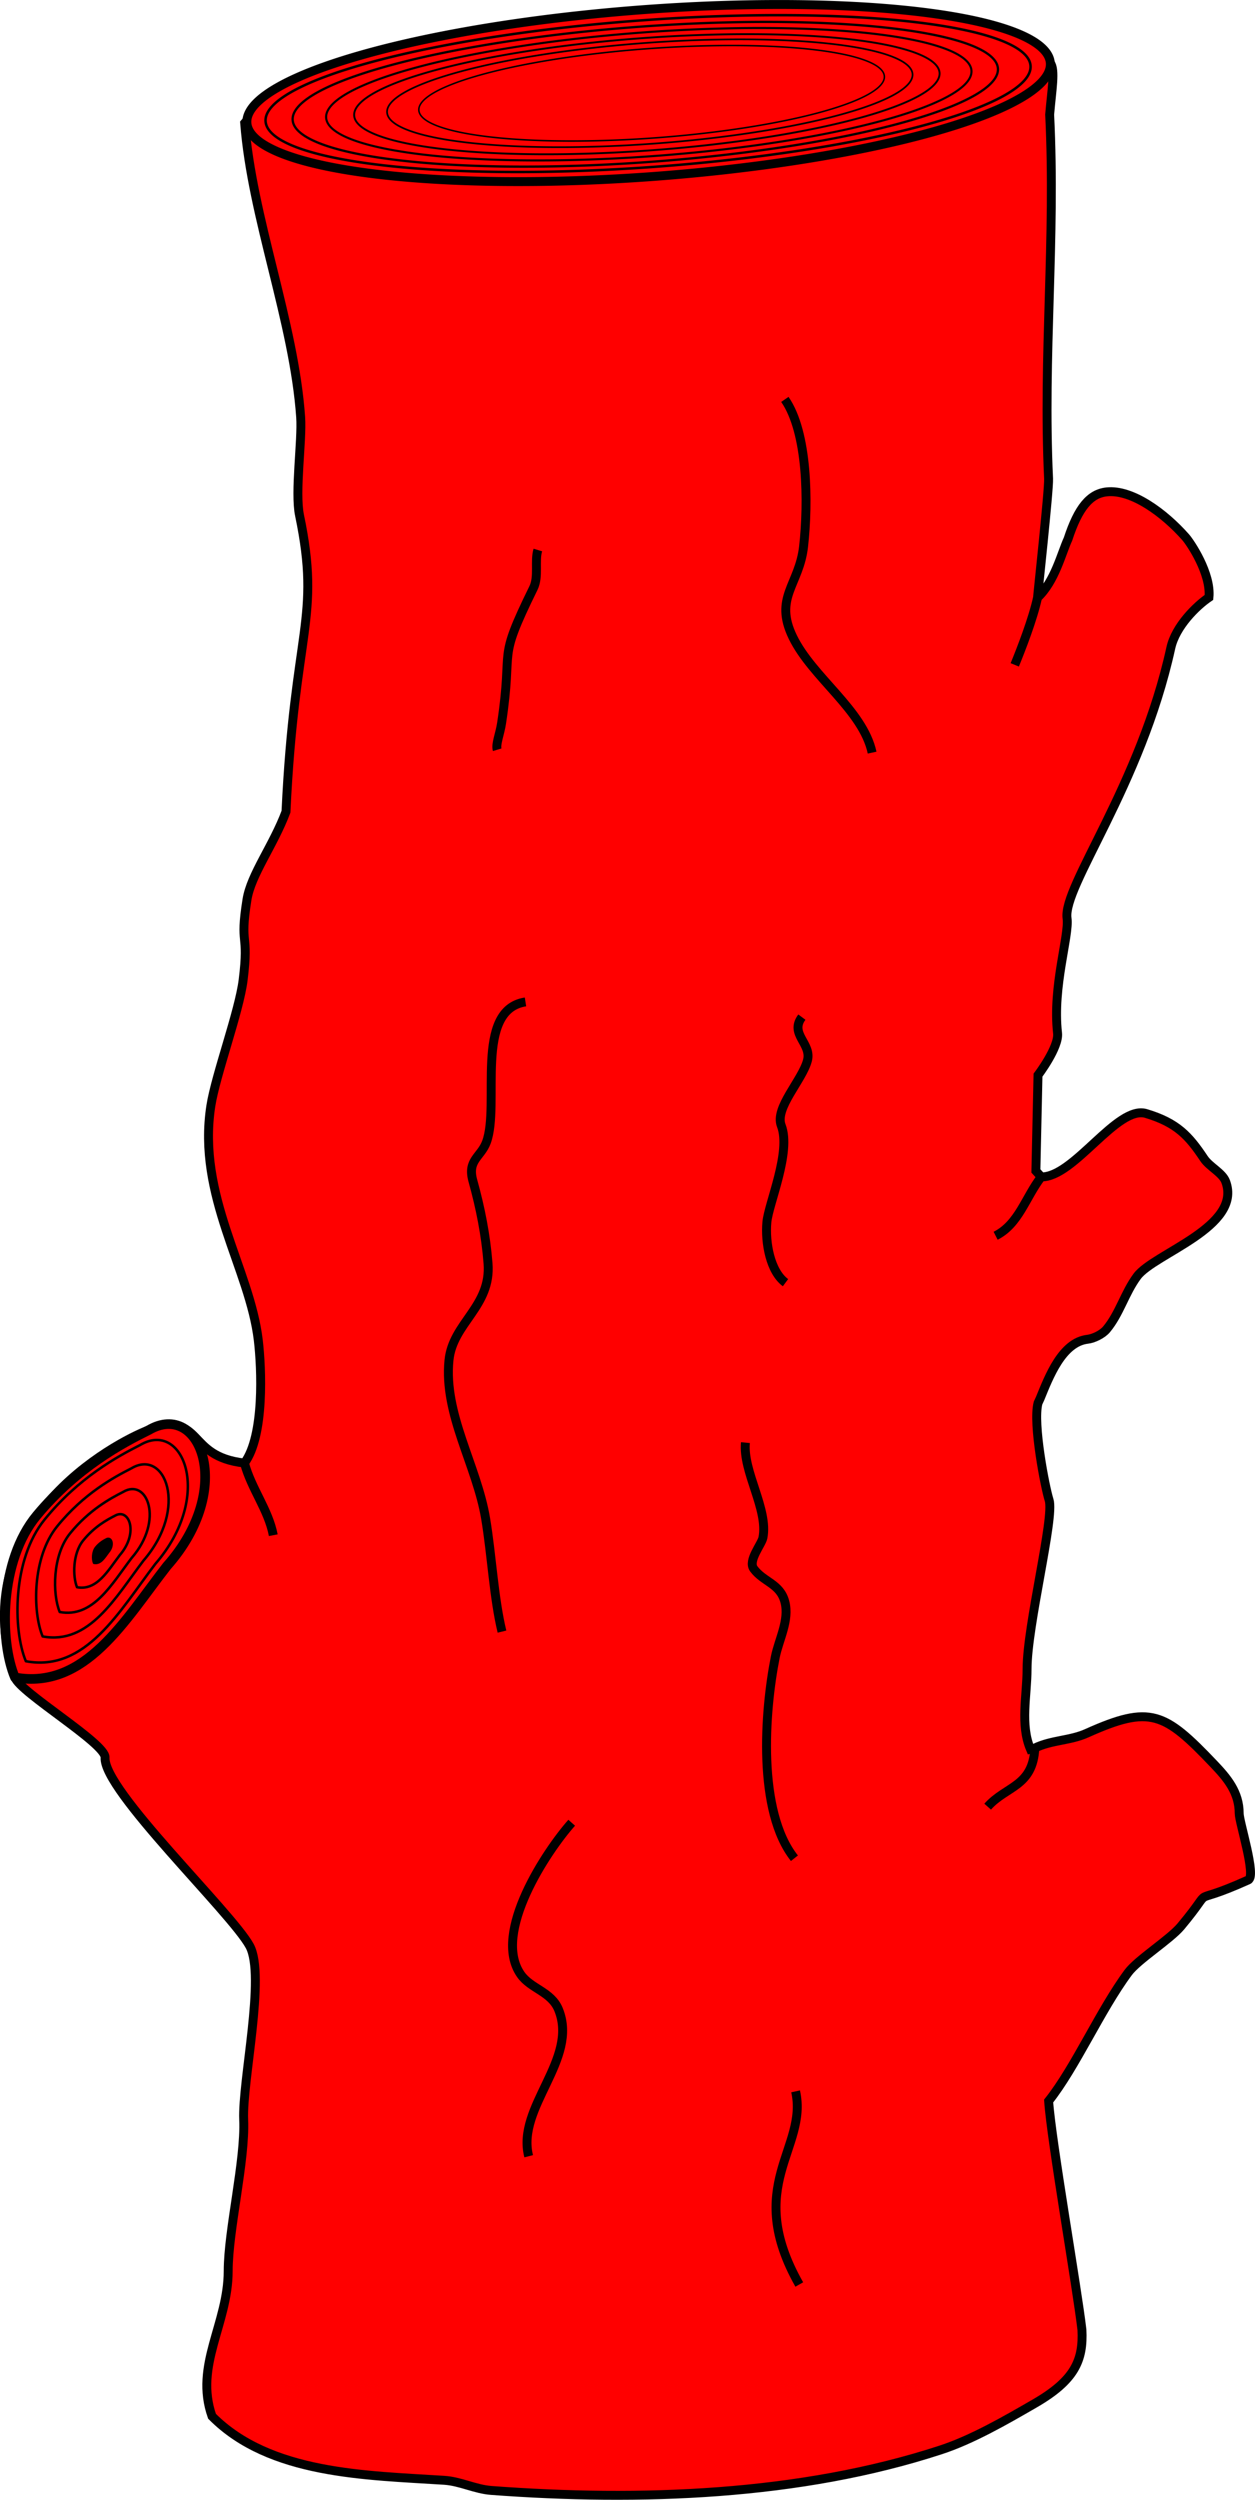 <?xml version="1.0" encoding="UTF-8" standalone="no"?>
<!-- Created with Inkscape (http://www.inkscape.org/) -->

<svg
   width="132.834"
   height="264.583"
   viewBox="0 0 132.834 264.583"
   version="1.1"
   id="svg5"
   xmlns="http://www.w3.org/2000/svg"
   xmlns:svg="http://www.w3.org/2000/svg"
   xmlns:rdf="http://www.w3.org/1999/02/22-rdf-syntax-ns#"
   xmlns:cc="http://creativecommons.org/ns#"
   xmlns:dc="http://purl.org/dc/elements/1.1/">
  <title
     id="title851">Log</title>
  <defs
     id="defs2" />
  <g
     id="layer1"
     transform="translate(-65.877)">
    <g
       id="g37227">
      <g
         id="g37199">
        <path
           style="fill:#ff0000;stroke:#000000;stroke-width:0.944px;stroke-linecap:butt;stroke-linejoin:miter;stroke-opacity:1"
           d="M 97.582,54.556 C 97.067,52.064 97.872,46.629 97.7,44.155 97.001,34.097 92.539,23.023 91.773,13.021 103.477,-1.015 170.825,-1.679 177.047,6.667 c 0.555,0.698 0.134,2.966 -0.07,5.458 0.65,13.273 -0.727,25.449 -0.115,38.531 0.06,1.196 -1.198,12.623 -1.164,12.592 1.837,-1.72 2.536,-4.718 3.222,-6.192 1.091,-3.342 2.329,-4.808 4.101,-4.995 2.673,-0.281 6.095,2.244 8.351,4.803 0.5,0.567 2.71,3.839 2.465,6.367 -1.315,0.892 -3.532,3.05 -4.037,5.348 -3.202,14.587 -11.444,25.21 -10.982,28.619 0.25,1.842 -1.559,7.192 -1.005,12.155 0.167,1.49 -2.07,4.44 -2.07,4.44 l -0.224,10.142 0.569,0.63 c 3.473,0.07 8.022,-7.632 11.099,-6.708 3.277,0.983 4.528,2.374 6.121,4.763 0.594,0.892 1.954,1.505 2.301,2.441 1.777,4.798 -7.584,7.613 -9.369,10.022 -1.317,1.779 -1.858,3.956 -3.246,5.621 -0.446,0.536 -1.39,0.977 -1.99,1.044 -2.715,0.306 -4.105,3.996 -5.035,6.266 l -0.224,0.488 c -0.571,2.2 0.76,8.987 1.171,10.258 0.595,1.845 -2.331,13.255 -2.331,17.897 0,2.799 -0.744,5.892 0.36,8.478 l 0.467,-0.122 c 1.788,-0.856 3.736,-0.771 5.487,-1.559 6.731,-3.029 8.227,-2.233 13.453,3.255 1.425,1.497 2.687,2.993 2.687,5.235 0,0.926 1.845,6.635 0.957,7.035 -6.933,3.12 -3.079,0.05 -7.129,4.911 -1.147,1.377 -4.573,3.532 -5.575,4.885 -2.967,4.005 -5.568,10.001 -8.423,13.6 0.267,4.096 3.007,19.746 3.524,24.212 0.165,3.244 -0.767,5.354 -5,7.803 -3.111,1.801 -6.623,3.827 -9.944,4.914 -14.896,4.875 -31.91,5.465 -47.58,4.29 -1.699,-0.128 -3.263,-0.963 -4.972,-1.073 -8.303,-0.534 -18.457,-0.608 -24.579,-6.778 -1.898,-5.386 1.712,-9.799 1.712,-15.372 0,-4.34 1.824,-11.654 1.639,-16.014 -0.173,-4.058 2.349,-15.23 0.639,-18.388 -1.919,-3.545 -15.538,-16.499 -15.31,-19.946 0.098,-1.483 -9.016,-6.9 -9.54,-8.482 -5.737,-17.296 12.421,-25.622 14.187,-26.188 5.941,-1.905 3.775,2.791 10.105,3.5 2.14,-2.896 1.81,-10.077 1.466,-12.996 -0.893,-7.577 -6.503,-15.281 -5.021,-24.814 0.505,-3.249 3.008,-10.006 3.417,-13.318 0.646,-5.234 -0.403,-3.408 0.406,-8.505 0.422,-2.658 2.788,-5.723 4.128,-9.305 0.912,-19.361 3.716,-20.348 1.438,-31.36 z"
           id="path24707" />
        <path
           id="path31970"
           style="fill:#ff0000;stroke:#000000;stroke-width:1.018;stroke-linejoin:round;stroke-miterlimit:3"
           d="m 83.549,165.749 c -4.441,5.686 -8.628,13.144 -16.093,11.792 -1.638,-3.859 -1.671,-12.356 2.315,-17.147 4.256,-5.116 9.042,-7.642 11.872,-9.041 5.368,-3.135 9.236,6.147 1.906,14.396 z" />
        <path
           id="path33557"
           style="fill:#ff0000;stroke:#000000;stroke-width:0.944;stroke-linejoin:round;stroke-miterlimit:3"
           transform="rotate(-4.28)"
           d="m 176.056,19.861 a 42.637,8.842 0 0 1 -42.637,8.842 42.637,8.842 0 0 1 -42.638,-8.842 42.637,8.842 0 0 1 42.638,-8.842 42.637,8.842 0 0 1 42.637,8.842 z" />
        <path
           style="fill:none;stroke:#000000;stroke-width:0.944px;stroke-linecap:butt;stroke-linejoin:miter;stroke-opacity:1"
           d="m 91.748,154.853 c 0.744,2.751 2.529,4.918 3.054,7.636"
           id="path33980" />
        <path
           style="fill:none;stroke:#000000;stroke-width:0.944px;stroke-linecap:butt;stroke-linejoin:miter;stroke-opacity:1"
           d="m 175.696,63.248 c -0.496,2.281 -1.73,5.452 -2.414,7.123"
           id="path33982" />
        <path
           style="fill:none;stroke:#000000;stroke-width:0.944px;stroke-linecap:butt;stroke-linejoin:miter;stroke-opacity:1"
           d="m 176.086,124.565 c -1.676,2.187 -2.372,4.988 -4.828,6.231"
           id="path33984" />
        <path
           style="fill:none;stroke:#000000;stroke-width:0.944px;stroke-linecap:butt;stroke-linejoin:miter;stroke-opacity:1"
           d="m 175.41,185.013 c -0.205,4.105 -3.035,4.002 -4.996,6.208"
           id="path33986" />
        <path
           style="fill:none;stroke:#000000;stroke-width:0.944px;stroke-linecap:butt;stroke-linejoin:miter;stroke-opacity:1"
           d="m 121.496,106.043 c -5.492,0.851 -2.667,10.884 -4.132,14.841 -0.591,1.595 -2.048,1.889 -1.434,4.099 0.795,2.862 1.364,5.729 1.602,8.73 0.363,4.567 -3.734,6.303 -4.132,10.248 -0.58,5.742 2.94,11.141 3.879,16.776 0.649,3.892 0.86,8.358 1.729,11.956"
           id="path33988" />
        <path
           style="fill:none;stroke:#000000;stroke-width:0.944px;stroke-linecap:butt;stroke-linejoin:miter;stroke-opacity:1"
           d="m 144.775,152.69 c -0.294,3.065 2.436,7.052 1.855,10.058 -0.139,0.718 -1.616,2.43 -0.97,3.303 1.041,1.405 2.783,1.555 3.29,3.491 0.51,1.952 -0.644,3.997 -1.013,5.846 -1.148,5.76 -1.916,16.327 2.025,21.292"
           id="path33990" />
        <path
           style="fill:none;stroke:#000000;stroke-width:0.944px;stroke-linecap:butt;stroke-linejoin:miter;stroke-opacity:1"
           d="m 121.834,228.221 c -1.324,-5.208 5.315,-10.239 3.163,-15.523 -0.776,-1.905 -2.947,-2.194 -4.007,-3.72 -3.056,-4.401 2.781,-13.111 5.398,-16.055"
           id="path33992" />
        <path
           style="fill:none;stroke:#000000;stroke-width:0.944px;stroke-linecap:butt;stroke-linejoin:miter;stroke-opacity:1"
           d="m 150.087,221.353 c 1.33,6.042 -5.57,9.922 0.387,20.443"
           id="path33994" />
        <path
           style="fill:none;stroke:#000000;stroke-width:0.944px;stroke-linecap:butt;stroke-linejoin:miter;stroke-opacity:1"
           d="m 150.75,107.654 c -1.339,1.799 1.066,2.795 0.59,4.592 -0.553,2.09 -3.491,5.016 -2.77,6.892 1.077,2.8 -1.35,8.276 -1.523,10.211 -0.198,2.198 0.358,5.219 1.969,6.413"
           id="path33998" />
        <path
           style="fill:none;stroke:#000000;stroke-width:0.944px;stroke-linecap:butt;stroke-linejoin:miter;stroke-opacity:1"
           d="m 122.804,58.214 c -0.355,1.169 0.12,2.831 -0.464,4.023 -3.979,8.116 -2.089,5.826 -3.374,14.309 -0.174,1.151 -0.641,2.223 -0.464,2.809"
           id="path34000" />
        <path
           style="fill:none;stroke:#000000;stroke-width:0.944px;stroke-linecap:butt;stroke-linejoin:miter;stroke-opacity:1"
           d="m 148.95,42.273 c 2.432,3.515 2.5,10.898 1.982,15.562 -0.451,4.059 -3.176,5.412 -1.139,9.603 2.074,4.266 7.423,7.715 8.392,12.222"
           id="path34004" />
        <path
           id="path35665"
           style="fill:none;stroke:#000000;stroke-width:0.265;stroke-linejoin:round;stroke-miterlimit:3;stroke-dasharray:none"
           d="m 82.317,165.528 c -3.781,4.966 -7.347,11.481 -13.704,10.3 -1.395,-3.371 -1.423,-10.793 1.971,-14.978 3.624,-4.468 7.7,-6.675 10.11,-7.897 4.571,-2.738 7.865,5.369 1.623,12.575 z" />
        <path
           id="path35703"
           style="fill:none;stroke:#000000;stroke-width:0.265;stroke-linejoin:round;stroke-miterlimit:3;stroke-dasharray:none"
           d="m 81.05,165.193 c -2.941,3.863 -5.715,8.93 -10.659,8.012 -1.085,-2.622 -1.107,-8.395 1.533,-11.65 2.819,-3.475 5.989,-5.192 7.863,-6.142 3.555,-2.13 6.117,4.176 1.262,9.78 z" />
        <path
           id="path35705"
           style="fill:none;stroke:#000000;stroke-width:0.265;stroke-linejoin:round;stroke-miterlimit:3;stroke-dasharray:none"
           d="m 79.811,164.896 c -2.101,2.759 -4.082,6.378 -7.613,5.722 -0.775,-1.872 -0.791,-5.996 1.095,-8.321 2.014,-2.482 4.278,-3.708 5.617,-4.387 2.54,-1.521 4.37,2.983 0.902,6.986 z" />
        <path
           id="path35823"
           style="fill:none;stroke:#000000;stroke-width:0.265;stroke-linejoin:round;stroke-miterlimit:3;stroke-dasharray:none"
           d="m 78.555,164.594 c -1.249,1.641 -2.427,3.792 -4.526,3.402 -0.461,-1.113 -0.47,-3.565 0.651,-4.947 1.197,-1.476 2.543,-2.204 3.339,-2.608 1.51,-0.904 2.598,1.773 0.536,4.153 z" />
        <path
           id="path35843"
           style="fill:#000000;stroke:#000000;stroke-width:0.265;stroke-linejoin:round;stroke-miterlimit:3;stroke-dasharray:none"
           d="m 77.32,164.297 c -0.411,0.54 -0.798,1.248 -1.489,1.119 -0.152,-0.366 -0.155,-1.172 0.214,-1.627 0.394,-0.485 0.837,-0.725 1.098,-0.858 0.497,-0.297 0.855,0.584 0.176,1.366 z" />
        <path
           id="ellipse36759"
           style="fill:#ff0000;stroke:#000000;stroke-width:0.265;stroke-linejoin:round;stroke-miterlimit:3"
           transform="matrix(0.997,-0.073,0.085,0.996,0,0)"
           d="m 173.798,19.708 a 40.603,7.784 0 0 1 -40.603,7.784 40.603,7.784 0 0 1 -40.603,-7.784 40.603,7.784 0 0 1 40.603,-7.784 40.603,7.784 0 0 1 40.603,7.784 z" />
        <path
           id="path37145"
           style="fill:#ff0000;stroke:#000000;stroke-width:0.244;stroke-linejoin:round;stroke-miterlimit:3"
           d="M 171.499,7.228 A 7.174,37.423 85.811 0 1 134.789,17.127 7.174,37.423 85.811 0 1 96.856,12.729 7.174,37.423 85.811 0 1 133.565,2.83 7.174,37.423 85.811 0 1 171.499,7.228 Z" />
        <path
           id="path37147"
           style="fill:#ff0000;stroke:#000000;stroke-width:0.223;stroke-linejoin:round;stroke-miterlimit:3"
           d="M 168.699,7.455 A 6.564,34.242 85.811 0 1 135.11,16.513 6.564,34.242 85.811 0 1 100.4,12.489 6.564,34.242 85.811 0 1 133.99,3.431 6.564,34.242 85.811 0 1 168.699,7.455 Z" />
        <path
           id="path37149"
           style="fill:#ff0000;stroke:#000000;stroke-width:0.202;stroke-linejoin:round;stroke-miterlimit:3"
           d="m 165.322,7.689 a 5.955,31.062 85.811 0 1 -30.47,8.216 5.955,31.062 85.811 0 1 -31.486,-3.65 5.955,31.062 85.811 0 1 30.47,-8.216 5.955,31.062 85.811 0 1 31.486,3.65 z" />
        <path
           id="path37151"
           style="fill:#ff0000;stroke:#000000;stroke-width:0.182;stroke-linejoin:round;stroke-miterlimit:3"
           d="M 162.461,7.823 A 5.345,27.882 85.811 0 1 135.11,15.198 5.345,27.882 85.811 0 1 106.848,11.921 5.345,27.882 85.811 0 1 134.198,4.546 5.345,27.882 85.811 0 1 162.461,7.823 Z" />
        <path
           id="path37153"
           style="fill:#ff0000;stroke:#000000;stroke-width:0.161;stroke-linejoin:round;stroke-miterlimit:3"
           d="m 159.48,8.056 a 4.735,24.701 85.811 0 1 -24.231,6.534 4.735,24.701 85.811 0 1 -25.038,-2.903 4.735,24.701 85.811 0 1 24.23,-6.534 4.735,24.701 85.811 0 1 25.039,2.903 z" />
      </g>
    </g>
  </g>
  <g
     id="layer2"
     transform="translate(-65.877)" />
</svg>
